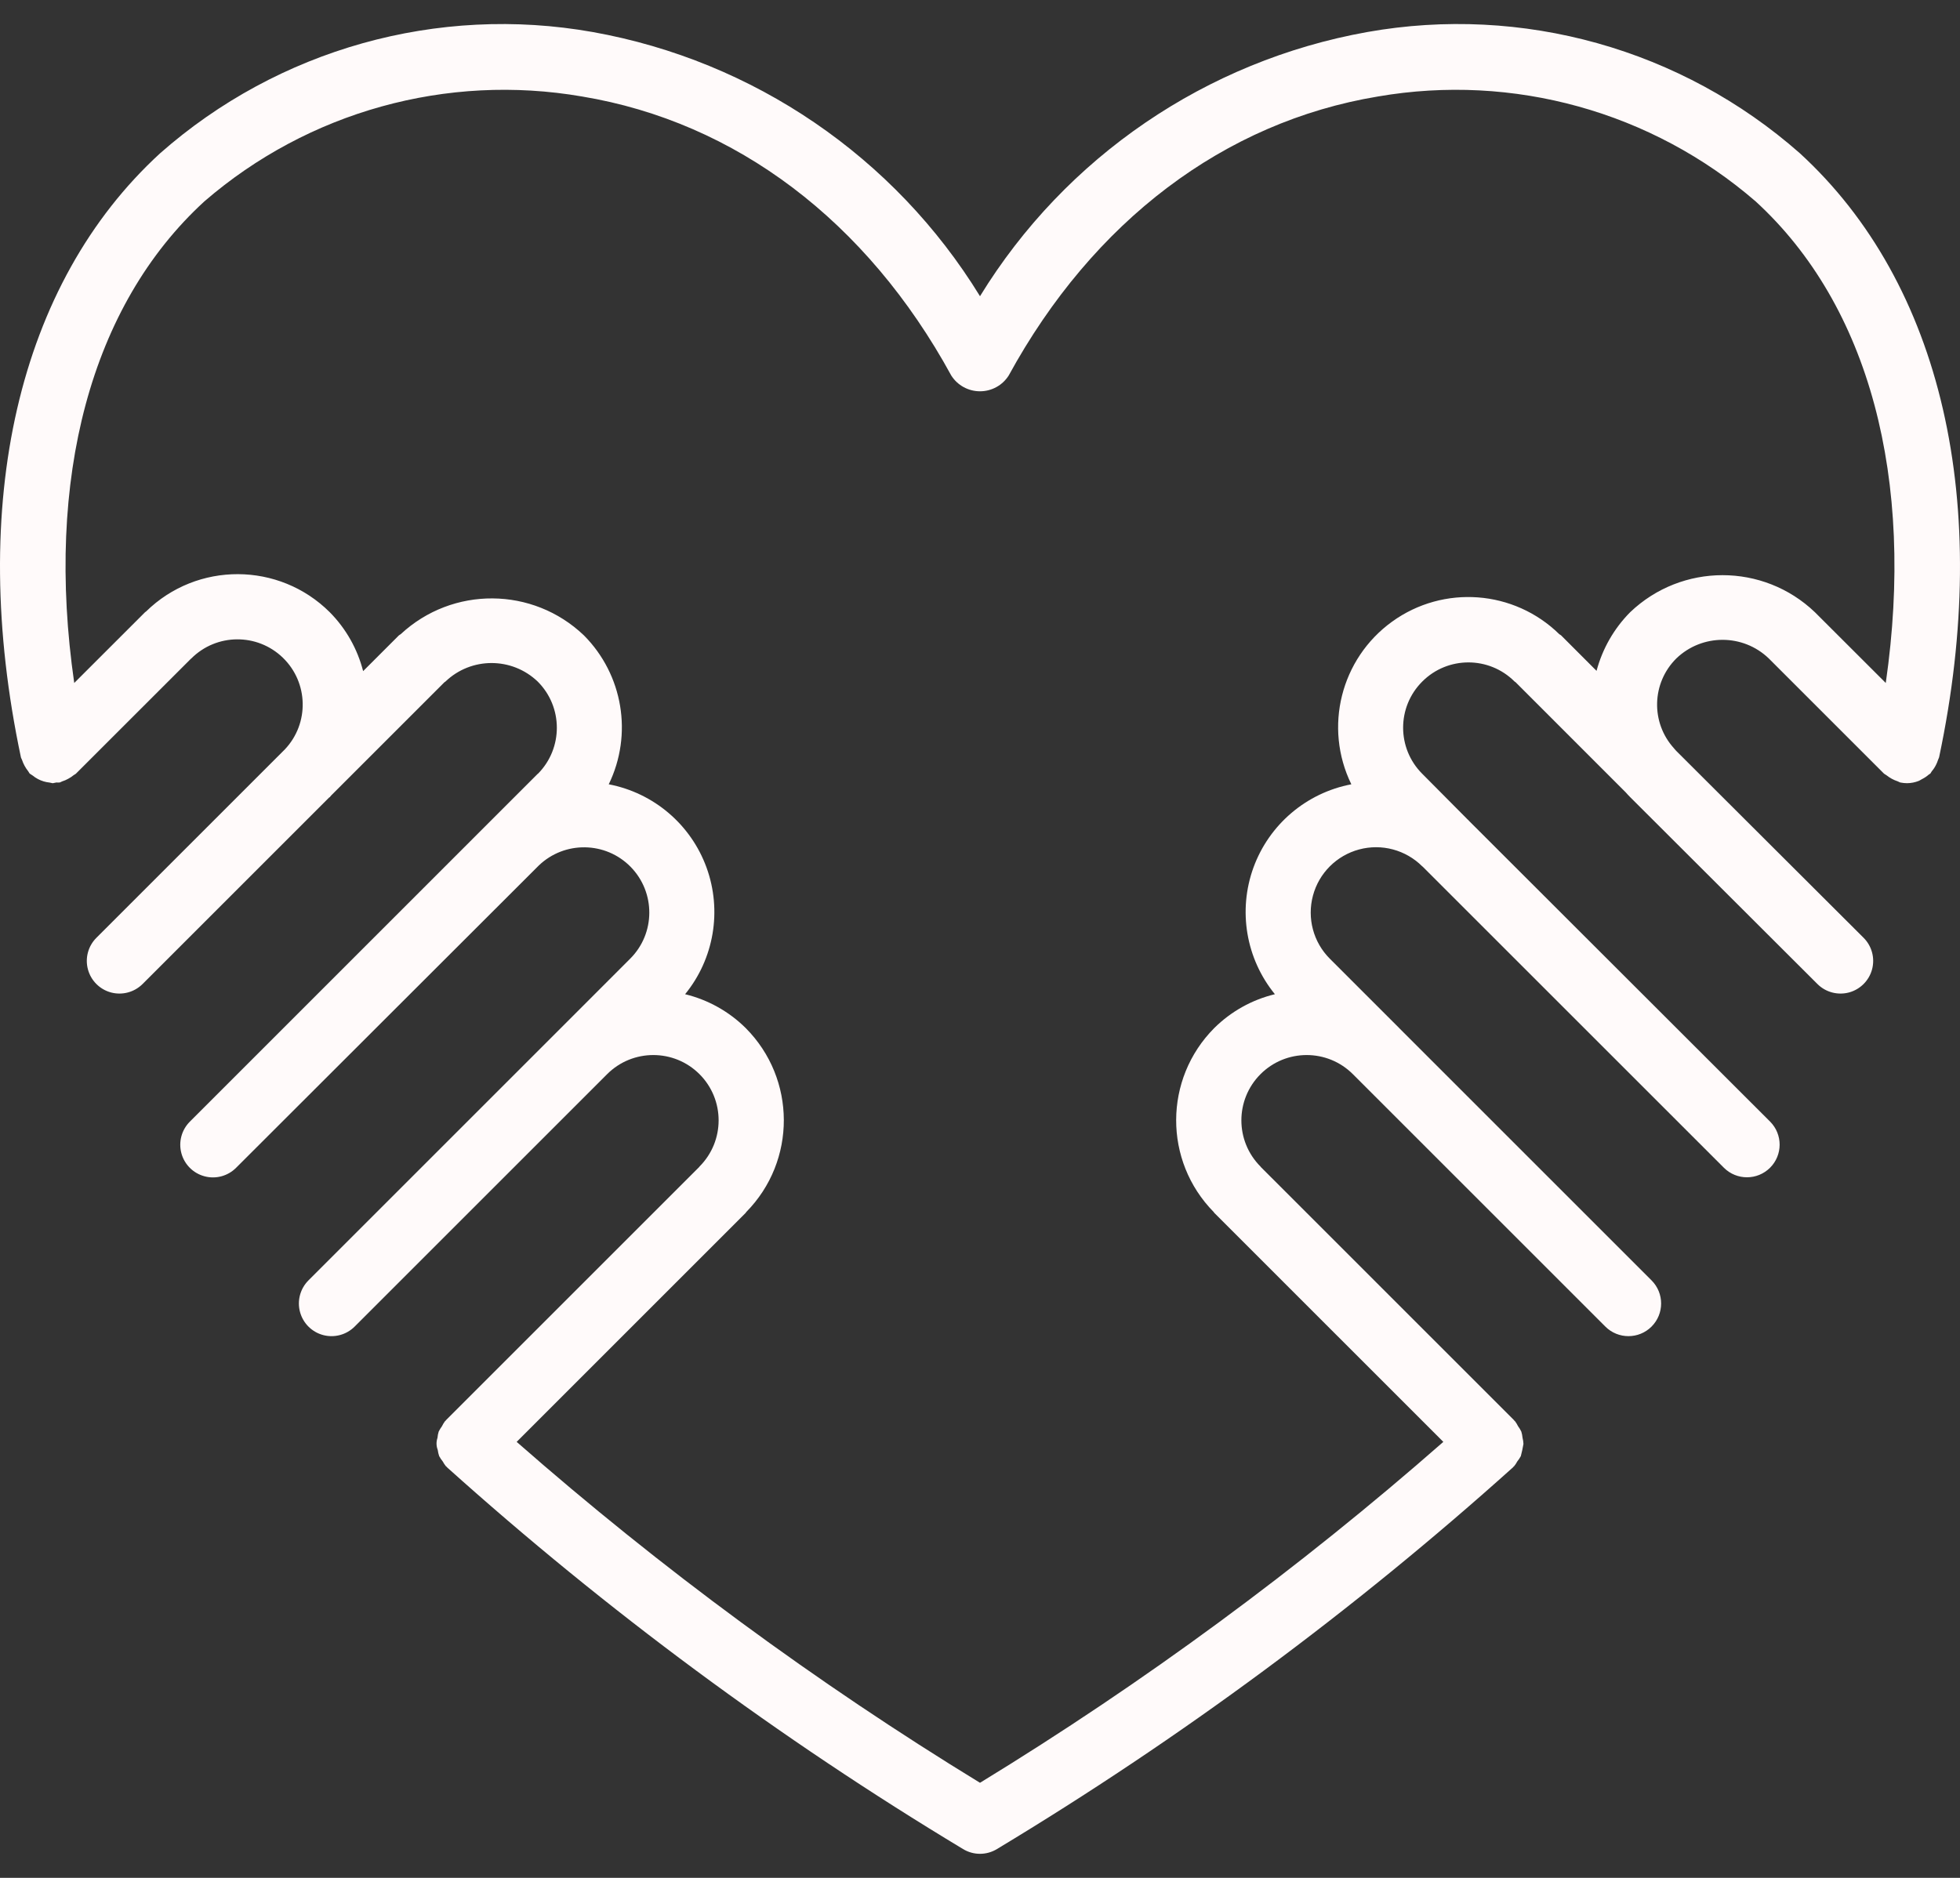 <svg width="48" height="46" viewBox="0 0 48 46" fill="none" xmlns="http://www.w3.org/2000/svg">
<rect x="0" y="0" width="48" height="46" fill="#333333" stroke="none"/>
<path d="M44.078 3.754C41.183 1.201 37.282 0.108 33.482 0.785C29.543 1.49 26.092 3.845 24 7.256C21.908 3.845 18.457 1.49 14.518 0.785C10.719 0.109 6.818 1.202 3.922 3.754C0.441 6.945 -0.802 12.338 0.512 18.55C0.517 18.574 0.533 18.591 0.539 18.614C0.573 18.715 0.624 18.809 0.691 18.893C0.706 18.911 0.712 18.933 0.729 18.951C0.752 18.967 0.774 18.982 0.798 18.996C0.839 19.03 0.883 19.059 0.93 19.084C1.019 19.131 1.116 19.16 1.217 19.17C1.243 19.172 1.268 19.185 1.295 19.185C1.324 19.181 1.352 19.175 1.38 19.168C1.407 19.17 1.434 19.169 1.46 19.168C1.484 19.163 1.501 19.147 1.524 19.14C1.575 19.125 1.623 19.103 1.67 19.077C1.717 19.052 1.762 19.023 1.804 18.988C1.822 18.973 1.844 18.967 1.86 18.951L4.675 16.137L4.684 16.131C5.301 15.512 6.301 15.504 6.928 16.112C7.555 16.72 7.577 17.72 6.978 18.355L2.362 22.971C2.159 23.173 2.079 23.468 2.153 23.744C2.226 24.02 2.442 24.237 2.718 24.311C2.995 24.385 3.289 24.306 3.492 24.104L8.057 19.539C8.063 19.533 8.072 19.531 8.078 19.525C8.09 19.513 8.098 19.499 8.109 19.487L10.884 16.712C10.891 16.706 10.9 16.703 10.907 16.697C11.539 16.09 12.537 16.09 13.17 16.697C13.79 17.319 13.793 18.325 13.177 18.951L13.167 18.957L4.649 27.476C4.447 27.678 4.368 27.973 4.442 28.249C4.516 28.525 4.732 28.741 5.008 28.814C5.284 28.889 5.578 28.809 5.78 28.608L13.175 21.221L13.194 21.202C13.827 20.594 14.831 20.609 15.445 21.235C16.058 21.862 16.053 22.866 15.432 23.485L13.736 25.182L13.735 25.182L13.735 25.183L7.554 31.364C7.352 31.567 7.273 31.861 7.347 32.137C7.421 32.413 7.636 32.629 7.912 32.703C8.188 32.777 8.483 32.698 8.685 32.496L14.868 26.313C15.493 25.688 16.506 25.688 17.131 26.313C17.755 26.938 17.755 27.951 17.13 28.576C17.127 28.579 17.126 28.584 17.122 28.588L10.922 34.788C10.918 34.792 10.917 34.798 10.913 34.802C10.909 34.806 10.903 34.807 10.899 34.812C10.87 34.851 10.845 34.892 10.824 34.936C10.793 34.978 10.766 35.022 10.743 35.069C10.728 35.118 10.718 35.169 10.714 35.221C10.681 35.317 10.683 35.422 10.72 35.517C10.726 35.569 10.739 35.619 10.755 35.668C10.78 35.715 10.809 35.759 10.843 35.8C10.866 35.843 10.892 35.882 10.922 35.919C10.926 35.923 10.932 35.925 10.936 35.928C10.94 35.932 10.941 35.938 10.946 35.942C14.853 39.452 19.084 42.583 23.583 45.293C23.839 45.45 24.161 45.45 24.417 45.293C28.916 42.583 33.148 39.452 37.055 35.942C37.059 35.938 37.06 35.932 37.065 35.928C37.069 35.924 37.074 35.923 37.078 35.919C37.108 35.882 37.135 35.843 37.157 35.8C37.191 35.759 37.22 35.715 37.245 35.668C37.271 35.57 37.292 35.47 37.309 35.37C37.307 35.319 37.299 35.269 37.287 35.221C37.282 35.169 37.272 35.118 37.257 35.069C37.235 35.022 37.208 34.978 37.177 34.936C37.155 34.892 37.13 34.851 37.101 34.812C37.097 34.807 37.091 34.806 37.087 34.802C37.083 34.798 37.082 34.792 37.078 34.788L30.878 28.588C30.874 28.584 30.873 28.579 30.87 28.576C30.245 27.951 30.245 26.938 30.869 26.313C31.494 25.688 32.507 25.688 33.132 26.313L39.315 32.496C39.627 32.808 40.134 32.808 40.446 32.496C40.759 32.183 40.759 31.677 40.446 31.364L34.265 25.183L34.265 25.182L34.264 25.181L32.568 23.485C32.163 23.081 32.006 22.492 32.154 21.939C32.301 21.387 32.733 20.956 33.285 20.808C33.837 20.66 34.426 20.818 34.831 21.222L34.84 21.228L42.22 28.607C42.533 28.917 43.037 28.916 43.349 28.604C43.66 28.293 43.661 27.789 43.351 27.476L35.968 20.1L35.962 20.09C35.957 20.085 35.95 20.082 35.945 20.077L34.833 18.957L34.831 18.955C34.206 18.331 34.206 17.319 34.831 16.695C35.455 16.07 36.467 16.07 37.092 16.695C37.098 16.702 37.108 16.704 37.115 16.71L39.813 19.409C39.846 19.448 39.88 19.483 39.922 19.526L39.924 19.527L39.924 19.527L39.924 19.528L44.508 24.104C44.71 24.306 45.005 24.385 45.282 24.311C45.558 24.236 45.773 24.02 45.847 23.744C45.92 23.467 45.841 23.173 45.638 22.971L41.047 18.39C41.033 18.372 41.017 18.356 41.002 18.339L40.998 18.333C40.422 17.702 40.447 16.728 41.055 16.127C41.687 15.522 42.683 15.522 43.315 16.127L46.139 18.951C46.156 18.967 46.178 18.973 46.196 18.988C46.28 19.055 46.374 19.107 46.476 19.14C46.499 19.147 46.516 19.163 46.539 19.168C46.594 19.179 46.649 19.185 46.704 19.185L46.705 19.185H46.705H46.706C46.803 19.184 46.899 19.165 46.99 19.129C47.014 19.117 47.039 19.104 47.062 19.089C47.126 19.058 47.186 19.018 47.239 18.971C47.249 18.963 47.261 18.96 47.271 18.951C47.288 18.934 47.294 18.911 47.309 18.893C47.35 18.845 47.385 18.792 47.413 18.735C47.431 18.699 47.447 18.662 47.459 18.623C47.47 18.599 47.479 18.575 47.488 18.551C48.802 12.338 47.559 6.945 44.078 3.754ZM46.182 16.73L44.446 14.996C43.181 13.787 41.189 13.787 39.923 14.996C39.528 15.394 39.244 15.89 39.099 16.433L38.23 15.563C38.218 15.551 38.202 15.547 38.188 15.536C37.08 14.45 35.351 14.319 34.093 15.227C32.834 16.136 32.413 17.818 33.094 19.212C31.992 19.422 31.081 20.197 30.697 21.251C30.314 22.305 30.513 23.484 31.222 24.354C30.661 24.489 30.148 24.776 29.738 25.182C28.498 26.427 28.492 28.438 29.724 29.69C29.73 29.697 29.732 29.705 29.738 29.711L35.347 35.32C31.81 38.423 28.014 41.217 24 43.671C19.986 41.217 16.19 38.423 12.653 35.32L18.261 29.711C18.268 29.705 18.269 29.697 18.275 29.69C19.508 28.438 19.502 26.427 18.261 25.182C17.851 24.776 17.338 24.49 16.778 24.354C17.487 23.485 17.686 22.306 17.303 21.252C16.92 20.198 16.01 19.423 14.908 19.212C15.502 17.991 15.258 16.528 14.301 15.565C13.049 14.368 11.082 14.355 9.814 15.534C9.8 15.546 9.782 15.551 9.769 15.564L8.893 16.44C8.754 15.896 8.473 15.399 8.078 14.999C6.836 13.76 4.827 13.752 3.575 14.981C3.568 14.987 3.56 14.989 3.554 14.995L1.818 16.73C1.096 11.729 2.222 7.483 5.004 4.934C7.547 2.734 10.943 1.791 14.256 2.364C18.018 2.988 21.23 5.415 23.297 9.2C23.45 9.44 23.715 9.585 24 9.585C24.285 9.585 24.549 9.44 24.702 9.2C26.77 5.415 29.982 2.988 33.743 2.364C37.057 1.791 40.453 2.734 42.996 4.934C45.778 7.483 46.904 11.729 46.182 16.73Z" fill="#FFFAFA"/>
</svg>
